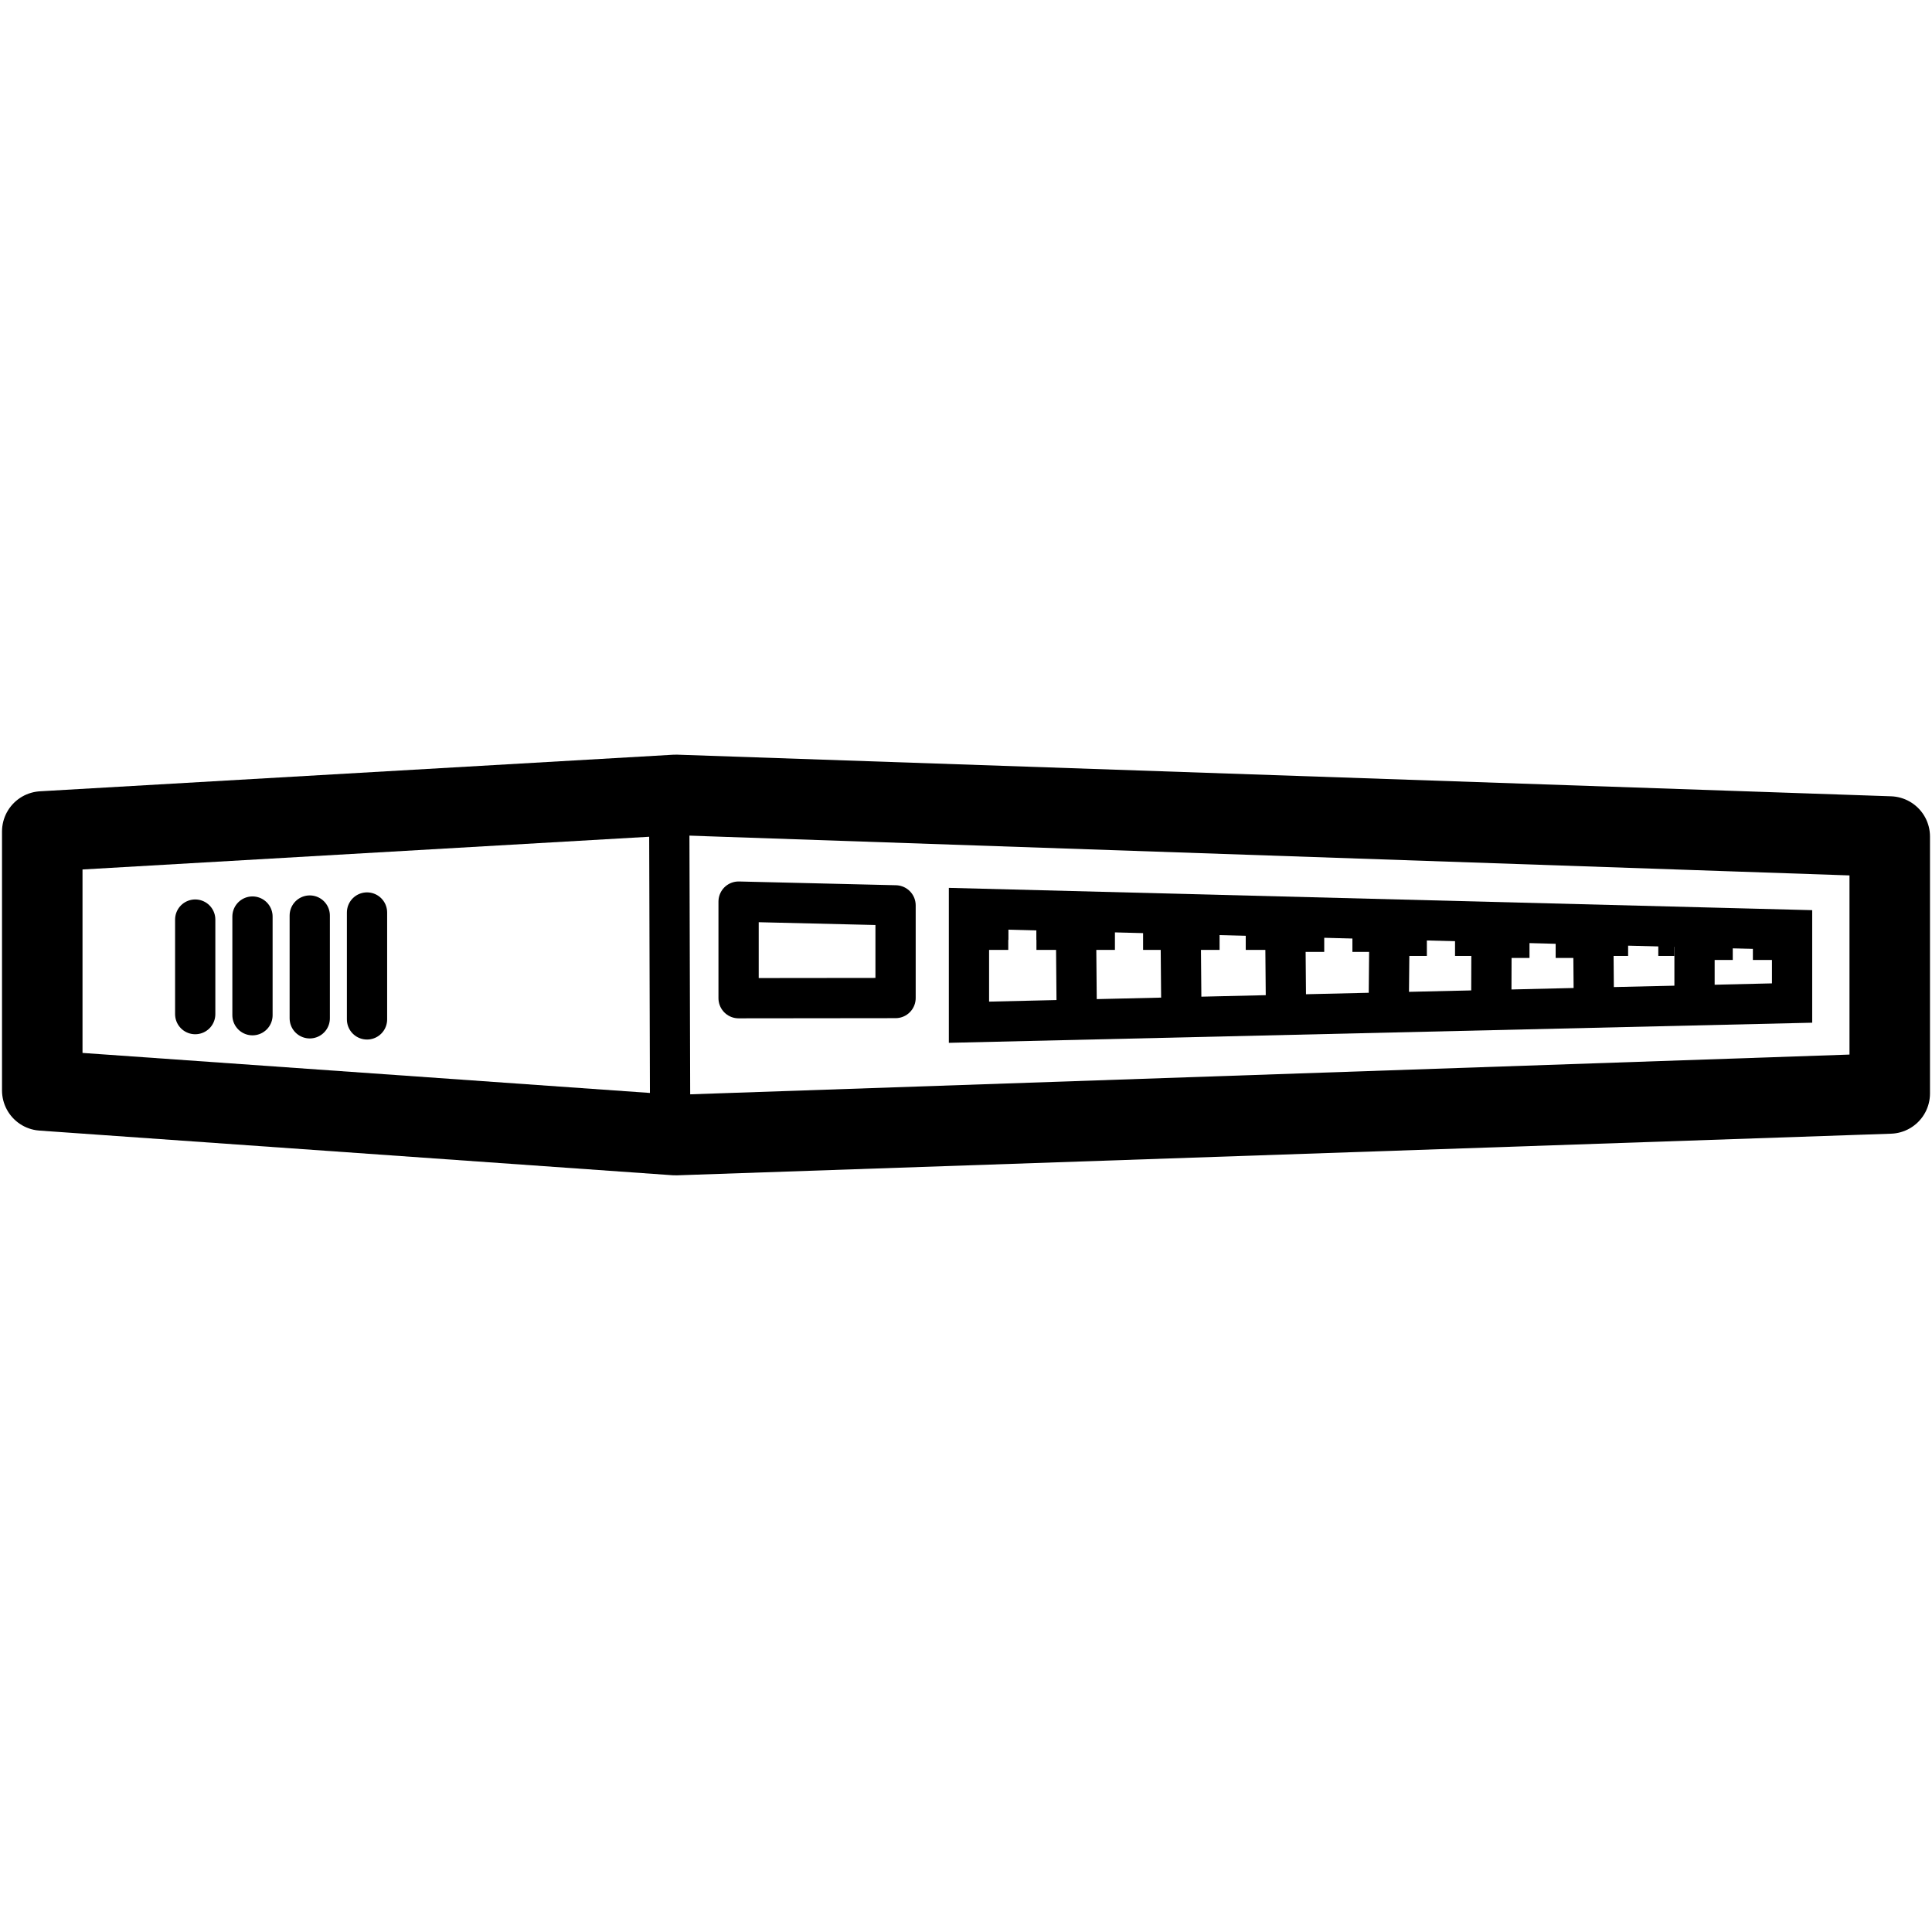 <svg xmlns="http://www.w3.org/2000/svg" viewBox="0 0 960 960"><g fill="none" fill-rule="evenodd"><g stroke="#000" stroke-linejoin="round"><path d="M335.766 394.98 939 415.664v127.672l-603.362 20.688L21 541.832V413.16z" stroke-width="40"/><path d="M97 456.934v46.975m28.456-48.481v49.024m28.456-49.53v51.073m28.455-52.58v53.123" stroke-linecap="round" stroke-width="20"/></g><path d="M491 457h10v10h-10zm24 0h10v10h-10z" fill="#000"/><path d="M491 462h10v10h-10z" fill="#000"/><path d="M741.163 451.514 741 505m101-43v40" stroke="#000" stroke-width="20"/><path d="M851 467h10v10h-10zm20 0h10v10h-10z" fill="#000"/><path d="M534.582 452.257 535 501m256.582-49.743L792 501m-205.418-48.743L587 501m51.582-48.743L639 501m51.484-46.42L690 505m-208.527-53.566 409 10.568v36.403l-409 9.532z" stroke="#000" stroke-width="20"/><path d="M648 463h10v10h-10zm24 0h10v10h-10zm-157-1h10v10h-10zm29 0h10v10h-10zm24 0h10v10h-10zm28 0h10v10h-10zm23 0h10v10h-10zm80 3h10v10h-10zm24 0h10v10h-10zm27 1h10v10h-10zm23 0h10v10h-10zm28 1h8v8h-8zm23 0h8v8h-8z" fill="#000"/><path d="m333 561-.5-171.559M367 448l78 1.869v46.045L367 496z" stroke="#000" stroke-linecap="round" stroke-linejoin="round" stroke-width="20"/></g></svg>